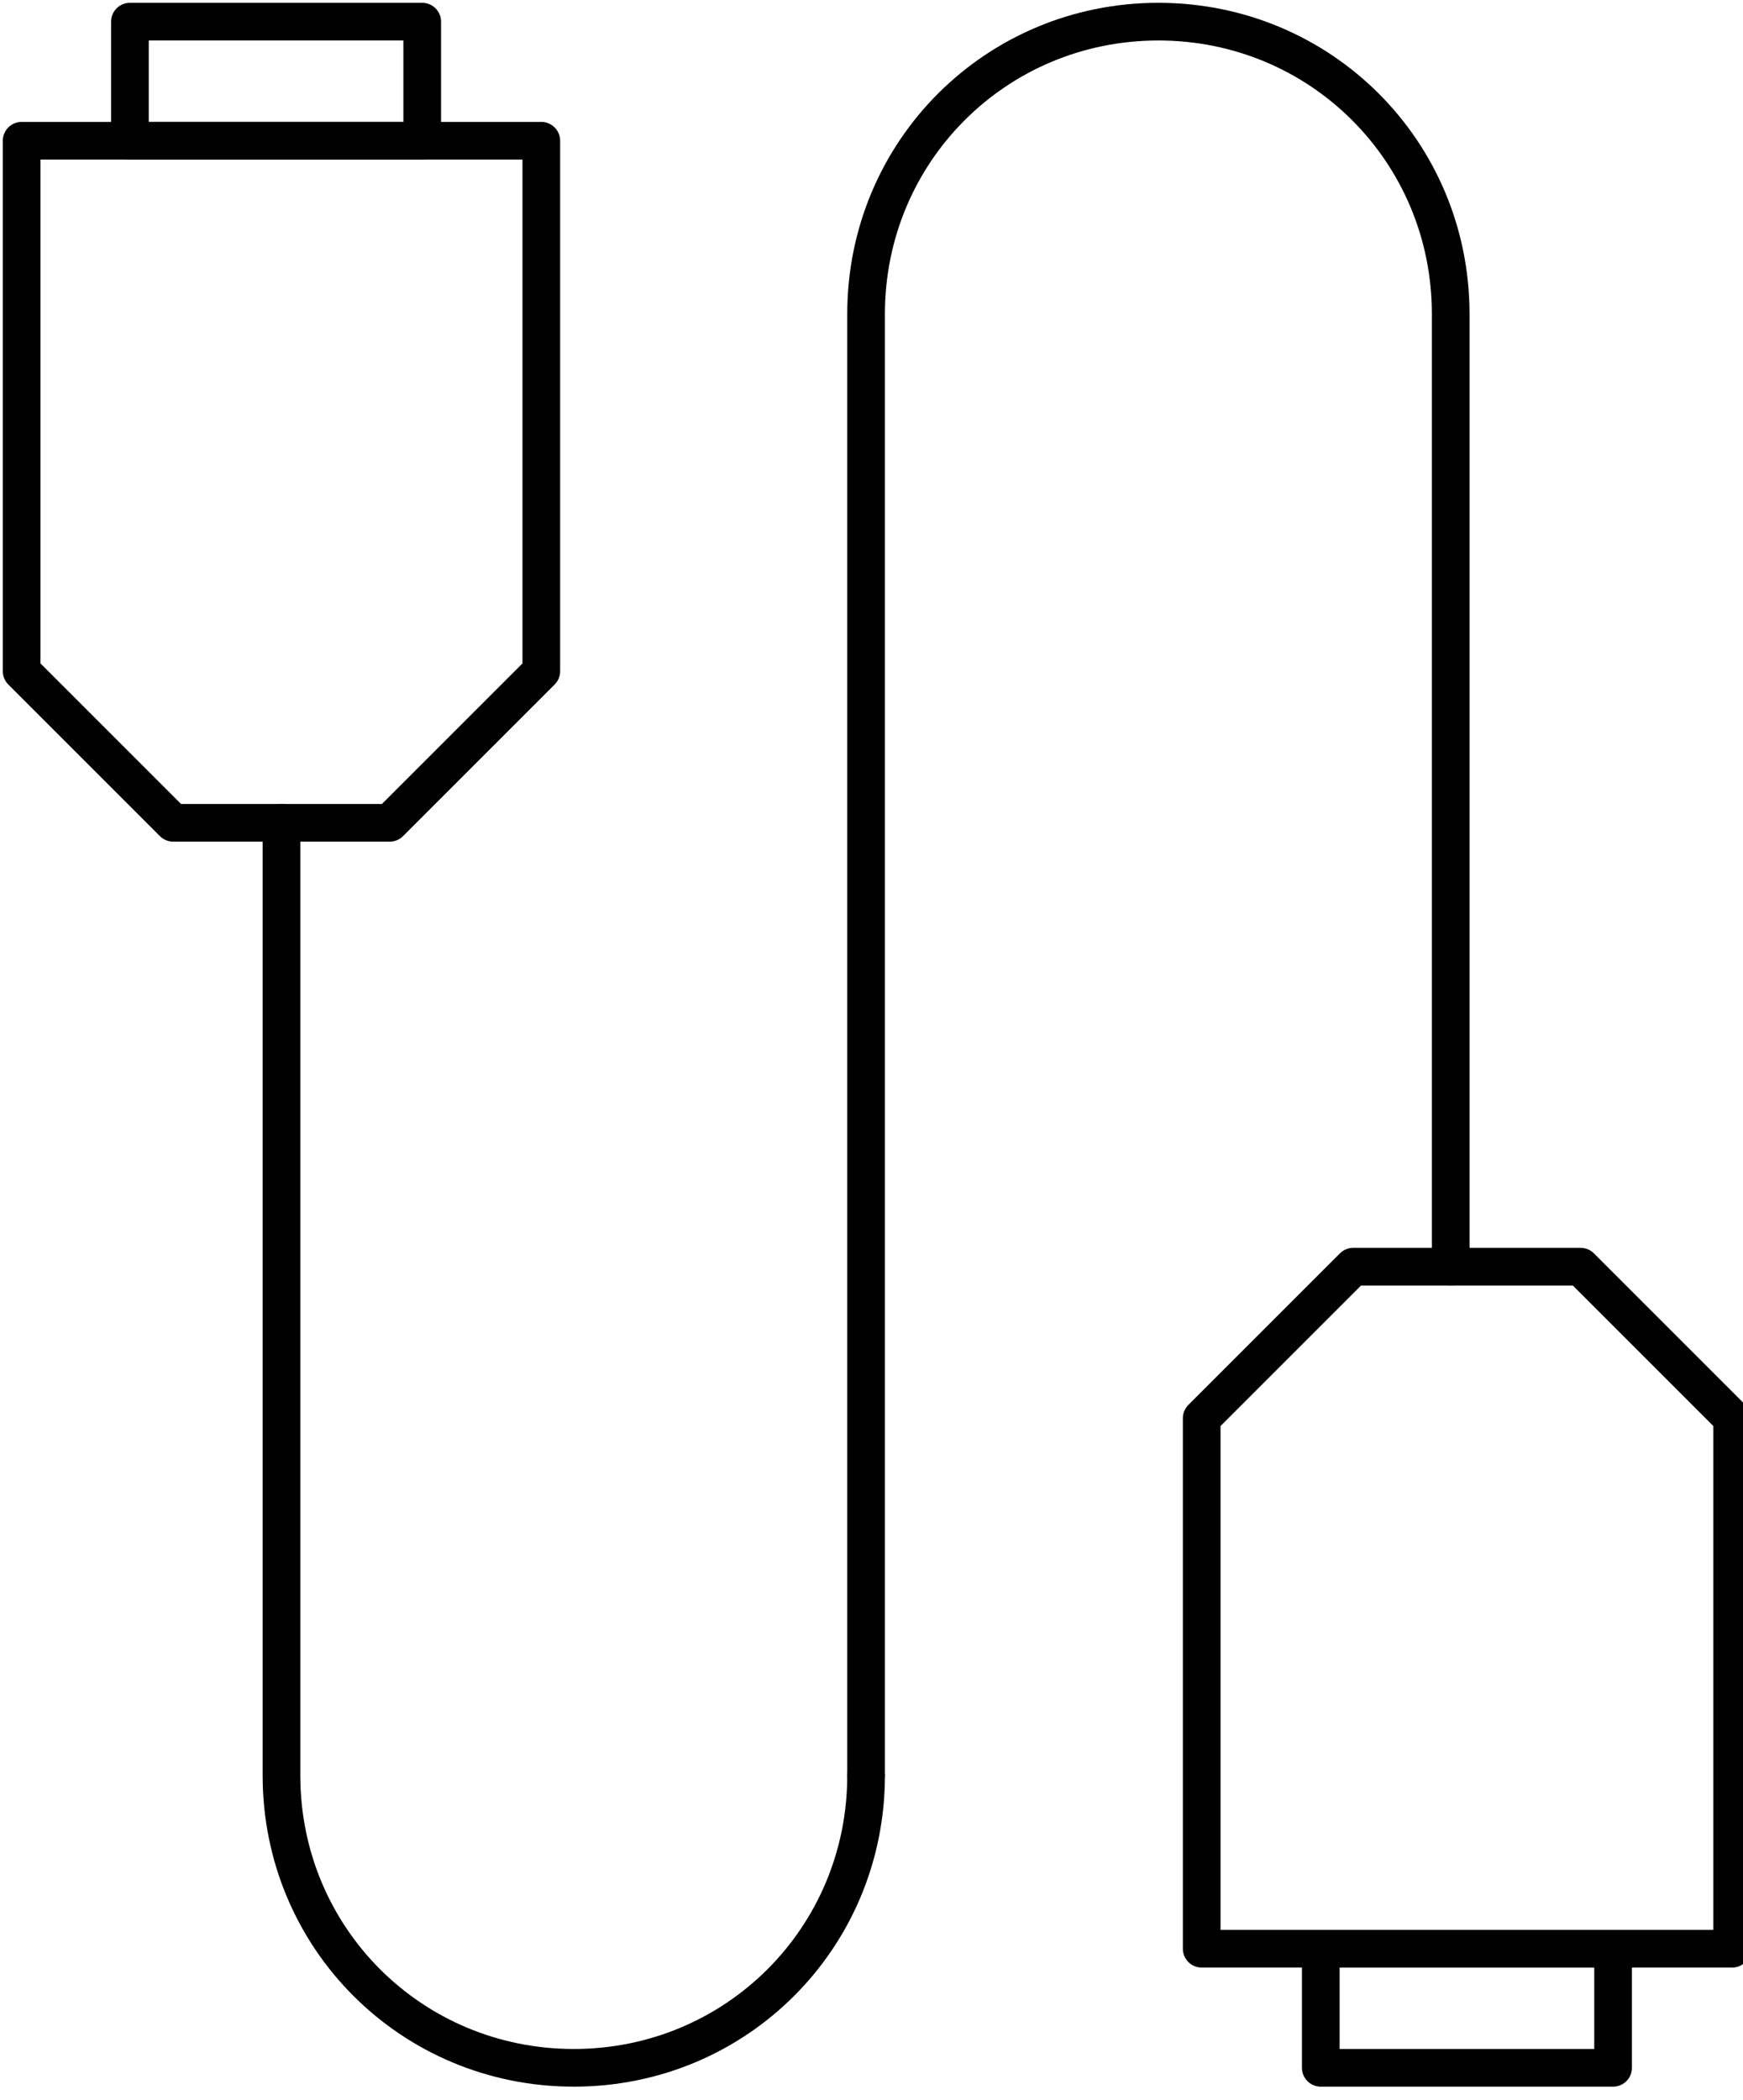 <svg xmlns="http://www.w3.org/2000/svg" viewBox="0 0 16.1 19.4">
    <path fill="none" stroke="#010101" stroke-width=".348" stroke-linecap="round" stroke-linejoin="round" d="M2.6 7.6v8.8c0 1.5 1.2 2.7 2.7 2.7S8 17.9 8 16.4"/>
    <path fill="none" stroke="#010101" stroke-width=".348" stroke-linecap="round" stroke-linejoin="round" d="M5 1.3v4.9L3.6 7.6h-2L.2 6.2V1.3H5z"/>
    <path fill="none" stroke="#010101" stroke-width=".348" stroke-linecap="round" stroke-linejoin="round" d="M1.2.2h2.7v1.1H1.2V.2z"/>
    <path fill="none" stroke="#010101" stroke-width=".348" stroke-linecap="round" stroke-linejoin="round" d="M12.2 18h2.7v1.1h-2.7V18z"/>
    <path fill="none" stroke="#010101" stroke-width=".348" stroke-linecap="round" stroke-linejoin="round" d="M8 16.4V2.9C8 1.4 9.2.2 10.7.2s2.7 1.2 2.7 2.7v8.8"/>
    <path fill="none" stroke="#010101" stroke-width=".348" stroke-linecap="round" stroke-linejoin="round" d="M11.1 18v-4.9l1.4-1.4h2.1l1.4 1.4V18h-4.9z"/>
</svg>